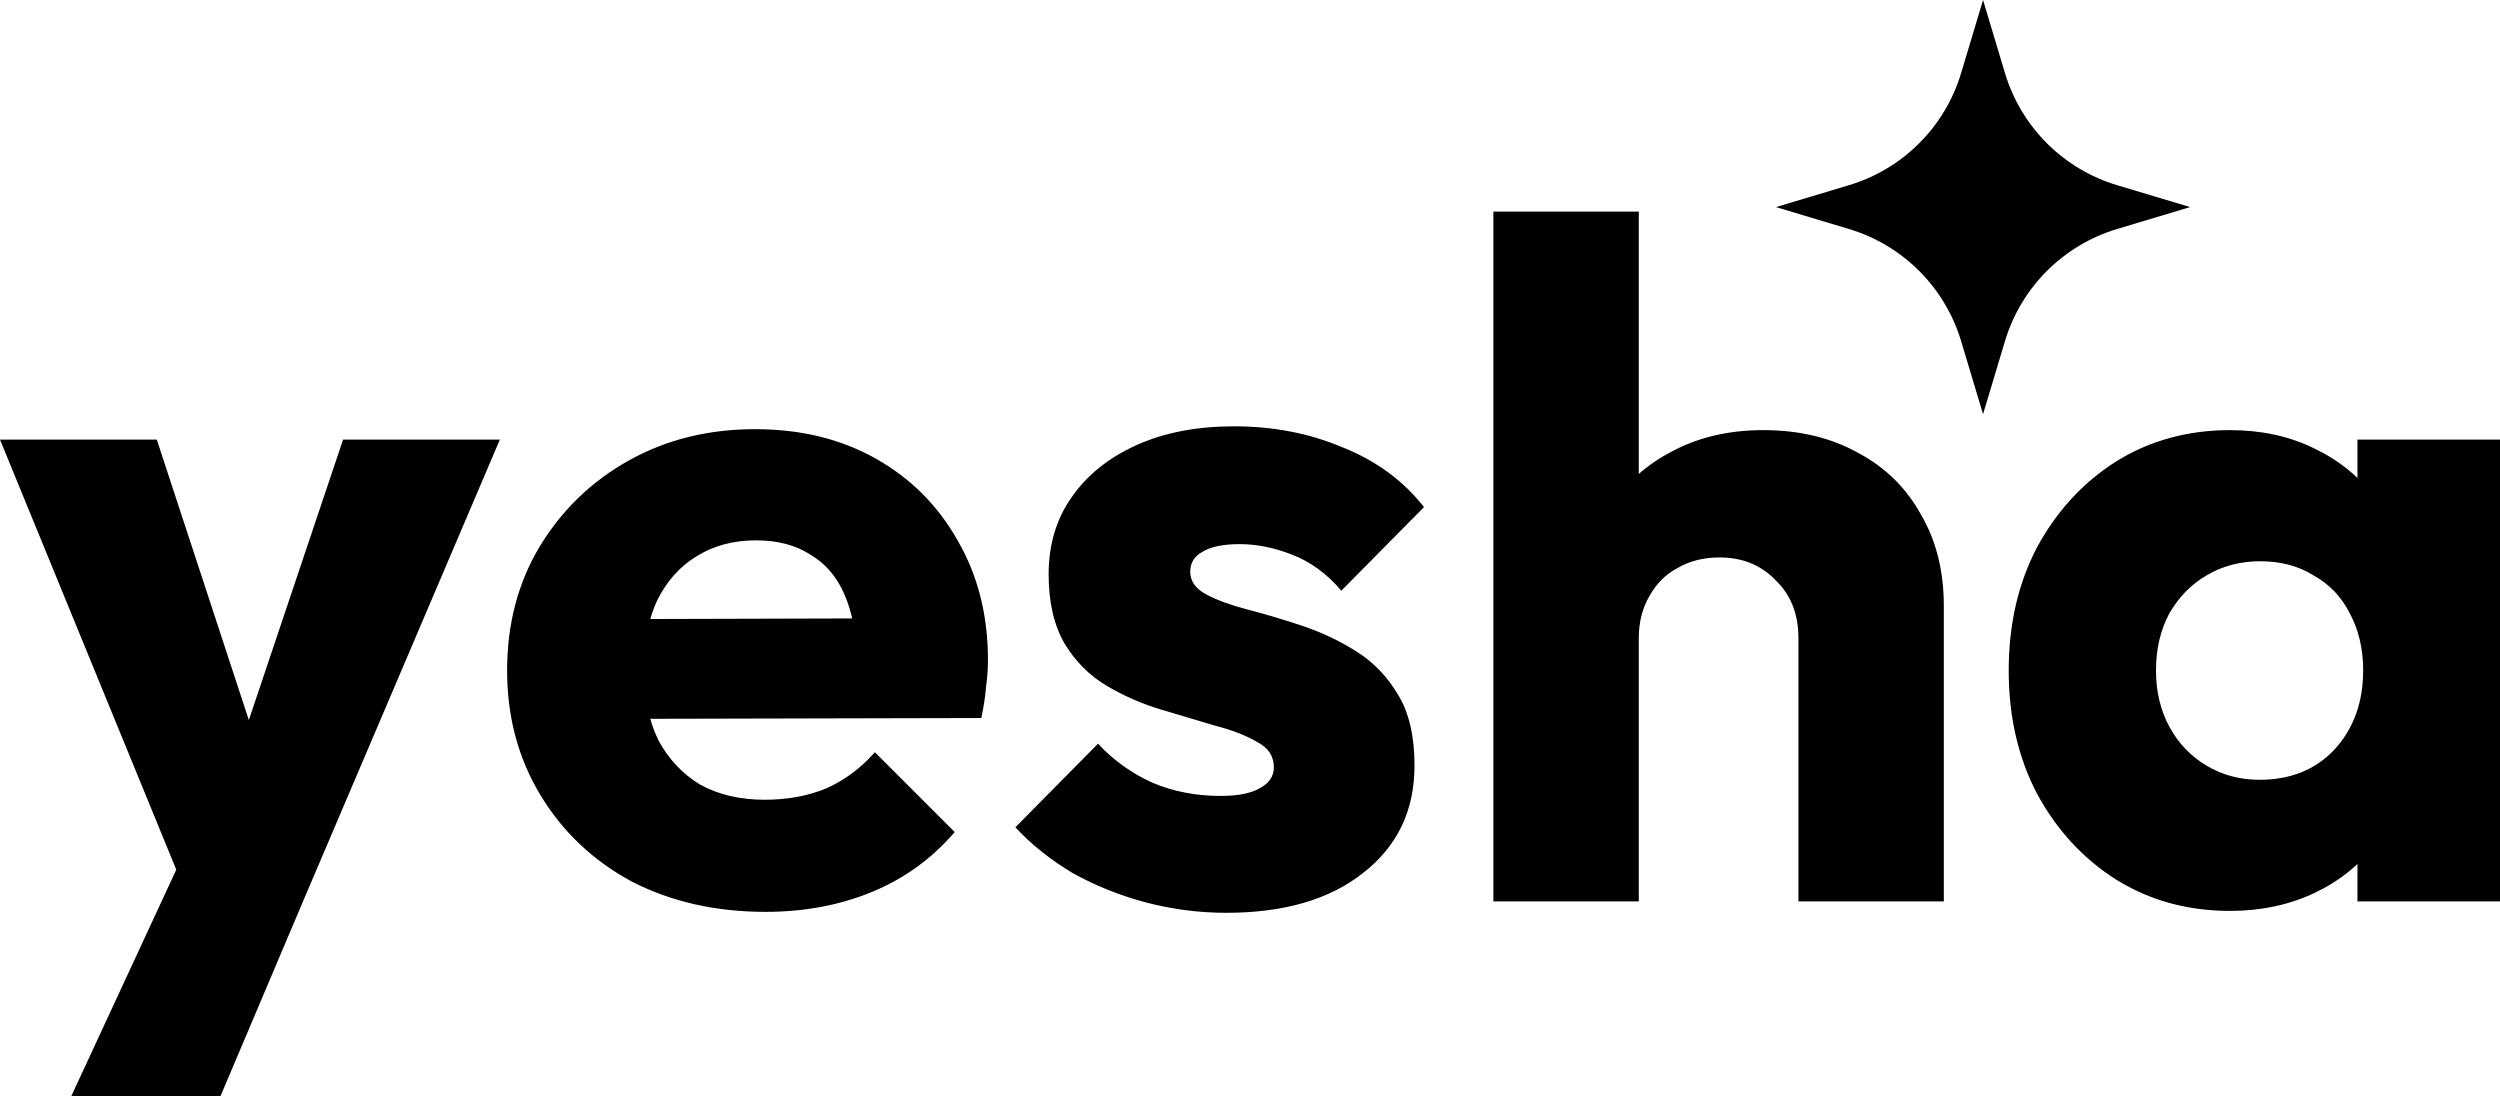 <svg viewBox="0 0 3332 1461" fill="none">
<mask id="mask0_274_2652" style="mask-type:luminance" maskUnits="userSpaceOnUse" x="2367" y="0" width="552" height="552">
<path d="M2367 0H2919V552H2367V0Z" fill="white"/>
</mask>
<g mask="url(#mask0_274_2652)">
<path d="M2367 276L2464.3 246.808C2473.11 244.173 2481.71 240.998 2490.12 237.292C2498.54 233.586 2506.68 229.379 2514.58 224.669C2522.47 219.96 2530.04 214.779 2537.29 209.126C2544.55 203.481 2551.42 197.402 2557.92 190.903C2564.42 184.404 2570.5 177.531 2576.14 170.276C2581.79 163.029 2586.97 155.452 2591.68 147.561C2596.4 139.67 2600.61 131.516 2604.31 123.108C2608.01 114.693 2611.19 106.083 2613.82 97.278L2643 0L2672.19 97.323C2674.83 106.128 2678 114.73 2681.71 123.146C2685.41 131.554 2689.61 139.707 2694.33 147.598C2699.04 155.49 2704.22 163.059 2709.87 170.306C2715.52 177.554 2721.59 184.434 2728.09 190.933C2734.59 197.432 2741.46 203.504 2748.72 209.149C2755.96 214.801 2763.53 219.975 2771.42 224.692C2779.32 229.401 2787.46 233.609 2795.88 237.315C2804.28 241.021 2812.89 244.188 2821.7 246.831L2919 276L2821.71 305.192C2812.92 307.835 2804.31 311.002 2795.9 314.708C2787.48 318.414 2779.34 322.621 2771.45 327.331C2763.56 332.048 2755.99 337.229 2748.73 342.874C2741.48 348.519 2734.61 354.598 2728.11 361.097C2721.61 367.596 2715.54 374.469 2709.89 381.716C2704.24 388.964 2699.06 396.54 2694.35 404.424C2689.64 412.315 2685.43 420.469 2681.72 428.877C2678.02 437.292 2674.85 445.895 2672.21 454.699L2643 552L2613.81 454.722C2611.17 445.917 2607.99 437.314 2604.29 428.899C2600.59 420.491 2596.38 412.338 2591.66 404.447C2586.95 396.555 2581.77 388.986 2576.13 381.739C2570.47 374.491 2564.4 367.618 2557.9 361.119C2551.4 354.621 2544.53 348.541 2537.28 342.896C2530.03 337.243 2522.46 332.07 2514.57 327.353C2506.68 322.644 2498.53 318.436 2490.12 314.73C2481.71 311.024 2473.1 307.857 2464.3 305.214L2367 276Z" fill="black"/>
</g>
<path d="M253.313 1203.92L0 585.931H208.983L369.837 1076.02H292.576L457.23 585.931H666.212L402.767 1203.92H253.313ZM94.992 1461L279.911 1062.09L402.767 1203.92L293.843 1461H94.992ZM1020.38 1215.32C953.67 1215.32 894.141 1201.81 841.79 1174.8C790.283 1146.94 749.753 1108.52 720.2 1059.56C690.647 1010.59 675.87 955.292 675.87 893.662C675.87 832.031 690.225 777.155 718.933 729.032C748.486 680.066 788.172 641.652 837.99 613.792C887.808 585.931 943.959 572.001 1006.44 572.001C1067.24 572.001 1120.86 585.087 1167.3 611.259C1213.74 637.431 1250.05 673.734 1276.22 720.168C1303.24 766.602 1316.75 819.789 1316.75 879.731C1316.75 890.707 1315.91 902.526 1314.22 915.19C1313.37 927.01 1311.26 940.94 1307.89 956.981L777.195 958.247V825.277L1225.56 824.011L1141.97 879.731C1141.12 844.273 1135.63 815.146 1125.5 792.351C1115.37 768.712 1100.17 750.983 1079.9 739.163C1060.48 726.499 1036.42 720.168 1007.71 720.168C977.312 720.168 950.714 727.344 927.916 741.696C905.962 755.204 888.653 774.622 875.987 799.95C864.166 825.277 858.255 856.092 858.255 892.395C858.255 928.698 864.588 959.936 877.254 986.107C890.764 1011.43 909.34 1031.27 932.982 1045.63C957.469 1059.14 986.178 1065.89 1019.11 1065.89C1049.51 1065.89 1076.95 1060.82 1101.44 1050.69C1125.92 1039.72 1147.45 1023.68 1166.03 1002.57L1272.42 1108.95C1242.02 1144.4 1205.29 1171 1162.23 1188.73C1119.17 1206.46 1071.88 1215.32 1020.38 1215.32ZM1634.47 1216.59C1598.16 1216.59 1562.27 1211.95 1526.81 1202.66C1492.19 1193.37 1459.68 1180.29 1429.29 1163.4C1399.73 1145.67 1374.4 1125.41 1353.29 1102.61L1463.48 991.173C1483.75 1013.12 1507.81 1030.43 1535.68 1043.09C1563.54 1054.91 1593.94 1060.82 1626.87 1060.82C1649.67 1060.82 1666.98 1057.45 1678.8 1050.69C1691.46 1043.94 1697.8 1034.65 1697.8 1022.83C1697.8 1007.64 1690.2 996.238 1675 988.64C1660.64 980.198 1642.07 973.021 1619.27 967.112C1596.47 960.358 1572.41 953.182 1547.08 945.583C1521.74 937.985 1497.68 927.432 1474.88 913.924C1452.08 900.416 1433.51 881.842 1419.15 858.203C1404.8 833.72 1397.62 802.904 1397.62 765.757C1397.62 726.077 1407.75 691.885 1428.02 663.18C1448.28 633.632 1476.99 610.415 1514.15 593.53C1551.3 576.644 1594.78 568.202 1644.6 568.202C1696.95 568.202 1745.08 577.489 1788.99 596.062C1833.74 613.792 1870.05 640.386 1897.91 675.844L1787.72 787.286C1768.3 764.491 1746.35 748.45 1721.86 739.163C1698.22 729.876 1675 725.233 1652.2 725.233C1630.25 725.233 1613.78 728.61 1602.8 735.364C1591.83 741.274 1586.34 750.139 1586.34 761.958C1586.34 774.622 1593.52 784.753 1607.87 792.351C1622.23 799.95 1640.8 806.704 1663.6 812.613C1686.4 818.523 1710.46 825.699 1735.79 834.142C1761.12 842.584 1785.19 853.982 1807.99 868.334C1830.79 882.686 1849.36 902.104 1863.72 926.588C1878.07 950.227 1885.25 981.464 1885.25 1020.3C1885.25 1080.24 1862.45 1127.94 1816.85 1163.4C1772.1 1198.86 1711.31 1216.59 1634.47 1216.59ZM2396.96 1201.39V850.605C2396.96 818.523 2386.83 792.773 2366.56 773.356C2347.14 753.093 2322.22 742.962 2291.82 742.962C2270.72 742.962 2252.14 747.606 2236.1 756.893C2220.05 765.335 2207.39 777.999 2198.1 794.884C2188.81 810.925 2184.17 829.498 2184.17 850.605L2109.44 813.88C2109.44 765.757 2119.57 723.545 2139.84 687.242C2160.1 650.939 2188.39 623.078 2224.7 603.661C2261.01 583.398 2302.8 573.267 2350.08 573.267C2398.21 573.267 2440.43 583.398 2476.74 603.661C2513.05 623.078 2540.91 650.517 2560.33 685.975C2580.6 720.59 2590.73 761.114 2590.73 807.548V1201.39H2396.96ZM1990.38 1201.39V282H2184.17V1201.39H1990.38ZM2972.3 1214.06C2915.72 1214.06 2865.06 1200.13 2820.31 1172.27C2776.4 1144.4 2741.37 1106.41 2715.2 1058.29C2689.86 1010.17 2677.2 955.292 2677.2 893.662C2677.2 832.031 2689.86 777.155 2715.2 729.032C2741.37 680.91 2776.4 642.918 2820.31 615.058C2865.06 587.198 2915.72 573.267 2972.3 573.267C3013.67 573.267 3050.82 581.288 3083.75 597.329C3117.53 613.37 3144.98 635.742 3166.09 664.447C3187.2 692.307 3199.02 724.389 3201.56 760.692V1026.63C3199.02 1062.93 3187.2 1095.44 3166.09 1124.14C3145.83 1152 3118.81 1173.95 3085.03 1189.99C3051.26 1206.04 3013.67 1214.06 2972.3 1214.06ZM3011.57 1039.3C3052.95 1039.3 3086.29 1025.79 3111.62 998.771C3136.95 970.911 3149.62 935.874 3149.62 893.662C3149.62 864.957 3143.7 839.629 3131.88 817.679C3120.91 795.728 3104.86 778.843 3083.75 767.024C3063.49 754.36 3039.85 748.028 3012.83 748.028C2985.81 748.028 2961.75 754.36 2940.64 767.024C2920.38 778.843 2903.9 795.728 2891.24 817.679C2879.42 839.629 2873.5 864.957 2873.5 893.662C2873.5 921.522 2879.42 946.427 2891.24 968.378C2903.06 990.329 2919.53 1007.64 2940.64 1020.3C2961.75 1032.96 2985.4 1039.3 3011.57 1039.3ZM3142.02 1201.39V1035.5L3171.16 886.063L3142.02 736.631V585.931H3332V1201.39H3142.02Z" fill="black"/>
</svg>
